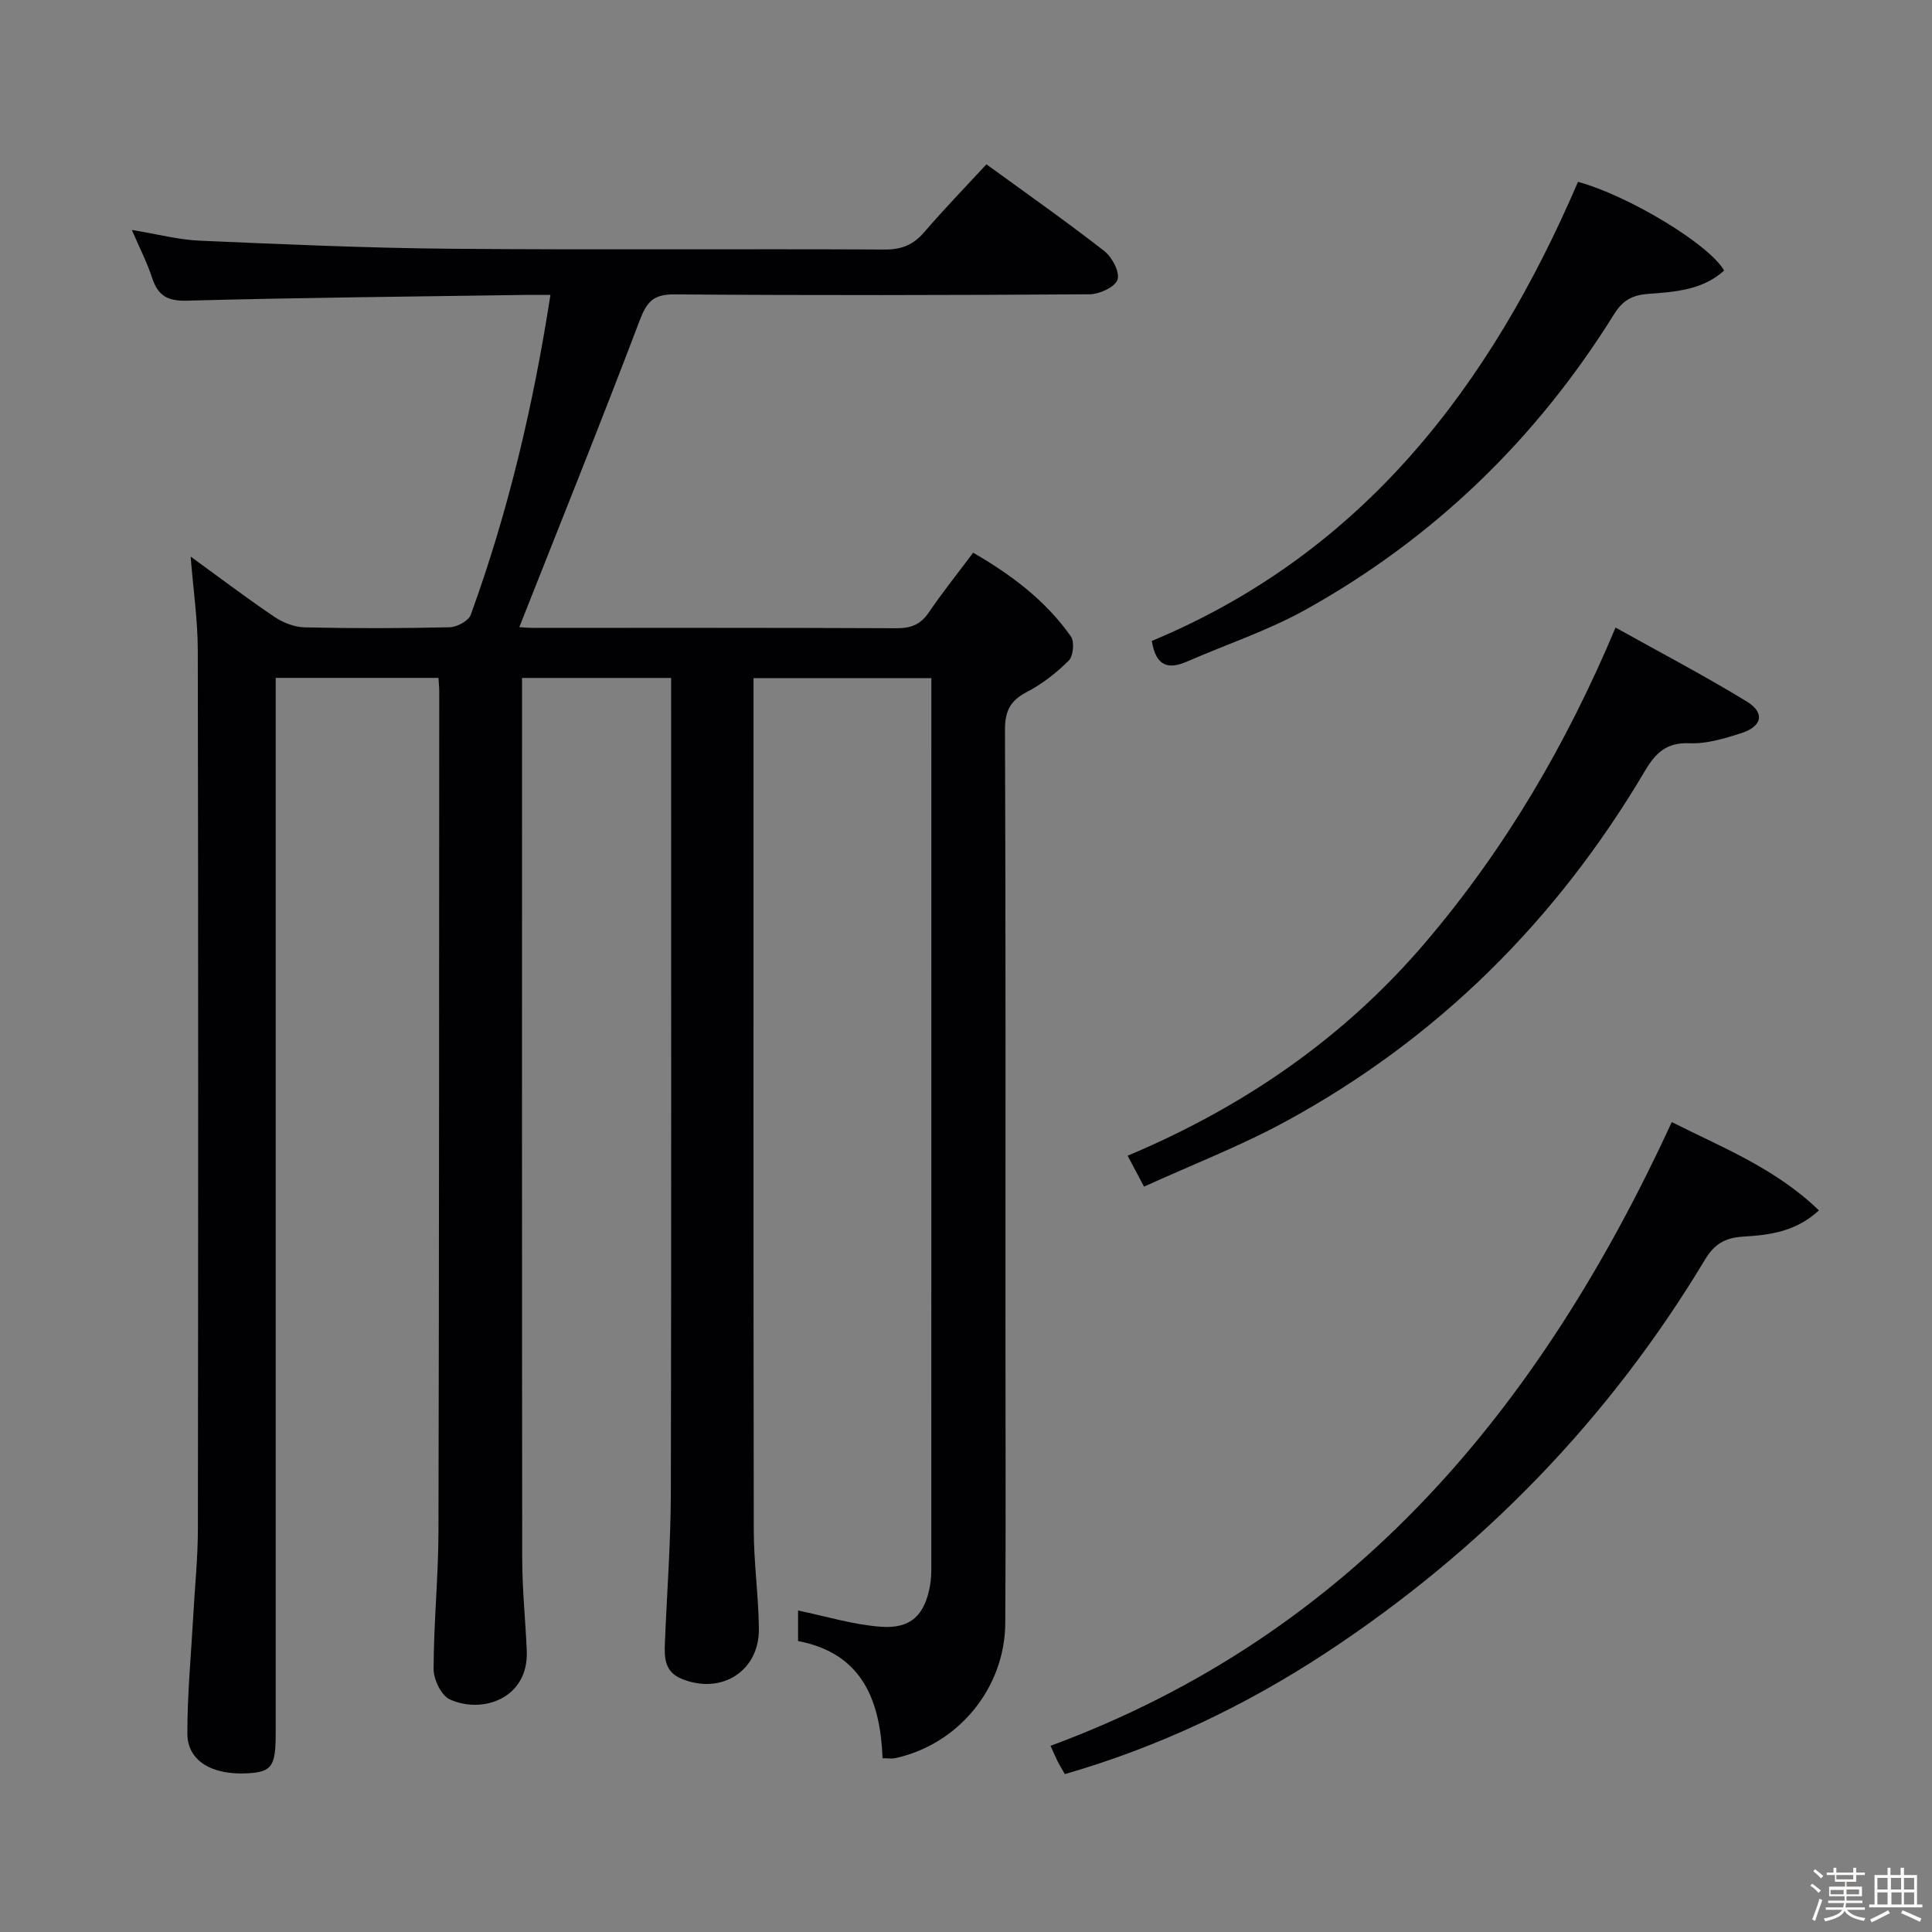 <svg enable-background="new 0 0 400 400" viewBox="0 0 400 400" xmlns="http://www.w3.org/2000/svg"><rect x="0" y="0" width="400" height="400" fill="#808080" stroke="none"/><path d="m374.8 390.4.4-.4c.7.5 1.3 1 1.8 1.4l-.5.5c-.5-.6-1.1-1.1-1.7-1.5zm1 7.3-.6-.3c.5-1.4 1.1-2.8 1.5-4.3.2.1.4.2.6.3-.5 1.3-1 2.8-1.5 4.3zm-.4-10.3.4-.4c.4.3 1 .8 1.7 1.4l-.5.5c-.4-.5-1-1-1.6-1.5zm2.5.3h1.7v-1h.6v1h3.5v-1h.6v1h1.8v.5h-1.8v1.4h-2v1h3.2v2h-3.2v.9h3.3v.5h-3.4c0 .3-.1.6-.1.9h4v.5h-3.7c.7.9 1.9 1.5 3.8 1.7-.1.2-.2.4-.3.6-2.1-.4-3.5-1.1-4-2.1-.4 1-1.8 1.7-4 2.2-.1-.2-.2-.4-.3-.6 2.1-.4 3.4-1 3.8-1.8h-3.4v-.5h3.6c.1-.3.1-.6.2-.9h-3.3v-.5h3.4c0-.3 0-.6 0-.9h-3.2v-2h3.3v-1h-2.1v-1.4h-1.7v-.5zm1.1 3.5v1h2.7c0-.3 0-.4 0-.4 0-.1 0-.2 0-.2 0-.1 0-.2 0-.3h-2.7zm1.2-3v.9h3.5v-.9zm4.7 3h-2.6v.6.4h2.6z" fill="#fcfbfa"/><path d="m393.6 386.7h.6v1.5h2.7v6.1h1.1v.6h-11v-.6h1.1v-6.1h2.7v-1.5h.6v1.5h2.1v-1.5zm-2.7 8.8.4.6c-1.2.6-2.5 1.3-3.8 1.9-.1-.2-.2-.4-.3-.6 1.2-.6 2.5-1.2 3.7-1.9zm-2.2-6.7v2.4h2.1v-2.4zm0 3v2.5h2.1v-2.5zm2.8-3v2.4h2.1v-2.4zm.1 3v2.5h2.1v-2.5h-2.2zm5.9 6.1c-1.4-.7-2.7-1.3-3.9-1.8l.3-.6c1.5.6 2.7 1.2 3.9 1.7zm-1.2-9.1h-2.1v2.4h2.1zm-2.1 3v2.5h2.1v-2.5z" fill="#fcfbfa"/><g fill="#010104"><path d="m182.73 364.03c-.48-11.86-4.11-21.71-17.5-24.27 0-2.53 0-4.94 0-6.32 5.74 1.18 11.39 2.94 17.15 3.36 6.25.46 9.1-2.46 10.18-8.57.23-1.3.26-2.65.26-3.98.01-60 .01-119.99.01-179.99 0-1.15 0-2.3 0-3.86-12.3 0-24.32 0-36.82 0v5.44c0 57-.04 113.99.05 170.99.01 6.8.99 13.6 1.06 20.41.09 8.78-7.8 13.7-15.98 10.35-3.58-1.46-3.6-4.4-3.48-7.48.42-10.31 1.2-20.62 1.23-30.93.12-55 .06-109.99.06-164.99 0-1.15 0-2.3 0-3.83-10.3 0-20.33 0-30.87 0v5.49c0 59-.03 117.99.04 176.99.01 6.3.67 12.61.94 18.91.43 9.93-9.23 13.17-15.94 10.09-1.76-.81-3.35-4.12-3.35-6.27.02-9.48.98-18.95 1.01-28.43.14-57.99.13-115.99.16-173.98 0-.82-.09-1.63-.16-2.81-11.15 0-22.18 0-33.7 0v6.03 212.48c0 6.85-.79 7.98-5.74 8.28-7.44.44-12.55-2.57-12.55-8.23-.01-8.12.77-16.25 1.22-24.37.33-5.97.95-11.95.96-17.92.07-60.66.09-121.32-.02-181.99-.01-6.25-.93-12.49-1.48-19.4 5.87 4.26 11.48 8.52 17.31 12.46 1.8 1.22 4.18 2.15 6.31 2.2 9.99.23 20 .21 29.99-.02 1.52-.03 3.92-1.31 4.38-2.57 7.73-21.27 12.93-43.18 16.5-66.24-2.12 0-3.73-.02-5.34 0-23.31.35-46.62.56-69.93 1.19-4.13.11-6.02-1.12-7.22-4.79-1.01-3.09-2.52-6.01-4.17-9.85 5.32.87 9.66 2.03 14.04 2.22 17.28.75 34.57 1.52 51.87 1.67 30 .26 59.99.01 89.99.16 3.5.02 5.91-.99 8.15-3.59 4.1-4.77 8.49-9.3 12.88-14.05 8.38 6.1 16.54 11.83 24.4 17.95 1.61 1.26 3.25 4.36 2.74 5.92-.49 1.52-3.71 3.02-5.75 3.04-28.66.19-57.33.24-85.99.02-4.29-.03-5.69 1.46-7.16 5.32-8.06 21.24-16.55 42.31-24.95 63.56.19.01 1.42.16 2.65.16 25.16.01 50.33-.04 75.49.08 2.97.01 4.94-.78 6.63-3.26 2.8-4.12 5.93-8.02 9.19-12.38 7.91 4.57 15 9.9 20.23 17.32.77 1.09.52 4.06-.42 5-2.55 2.55-5.52 4.87-8.71 6.53-3.42 1.78-4.52 3.94-4.51 7.81.16 41.5.1 82.99.1 124.49 0 20.17.09 40.33-.04 60.49-.09 13.46-9.74 25.12-22.8 27.94-.62.14-1.29.02-2.6.02z"/><path d="m220.46 367.31c-.71-1.25-1.14-1.95-1.51-2.68s-.68-1.48-1.45-3.18c62.59-23.11 101.37-69.99 128.63-129.14 10.3 5.22 21.39 9.52 30.46 18.29-4.87 4.49-10.38 5.11-15.72 5.43-3.77.23-5.97 1.59-7.87 4.77-19.97 33.19-46.35 60.31-78.68 81.53-16.6 10.87-34.4 19.37-53.86 24.98z"/><path d="m334.48 129.93c9.34 5.21 18.43 9.97 27.17 15.31 3.83 2.34 3.2 5.18-1.19 6.57-3.45 1.1-7.14 2.22-10.66 2.07-4.78-.2-7.03 2-9.24 5.74-18.27 30.89-42.86 55.45-74.47 72.62-9.3 5.05-19.27 8.9-29.23 13.44-1.28-2.41-2.18-4.1-3.4-6.4 24.01-10.1 44.73-24.33 61.57-44.06 16.52-19.38 29.25-40.99 39.45-65.29z"/><path d="m238.47 132.7c43.83-18.27 70.12-52.88 88.24-95.05 10.34 2.81 27.13 12.88 30.25 18.36-4.46 4.08-10.27 4.43-15.74 4.84-3.46.26-5.32 1.45-7.06 4.23-16.06 25.8-37.28 46.35-63.82 61.13-7.78 4.33-16.37 7.18-24.57 10.75-3.76 1.65-6.43 1.14-7.3-4.26z"/></g></svg>